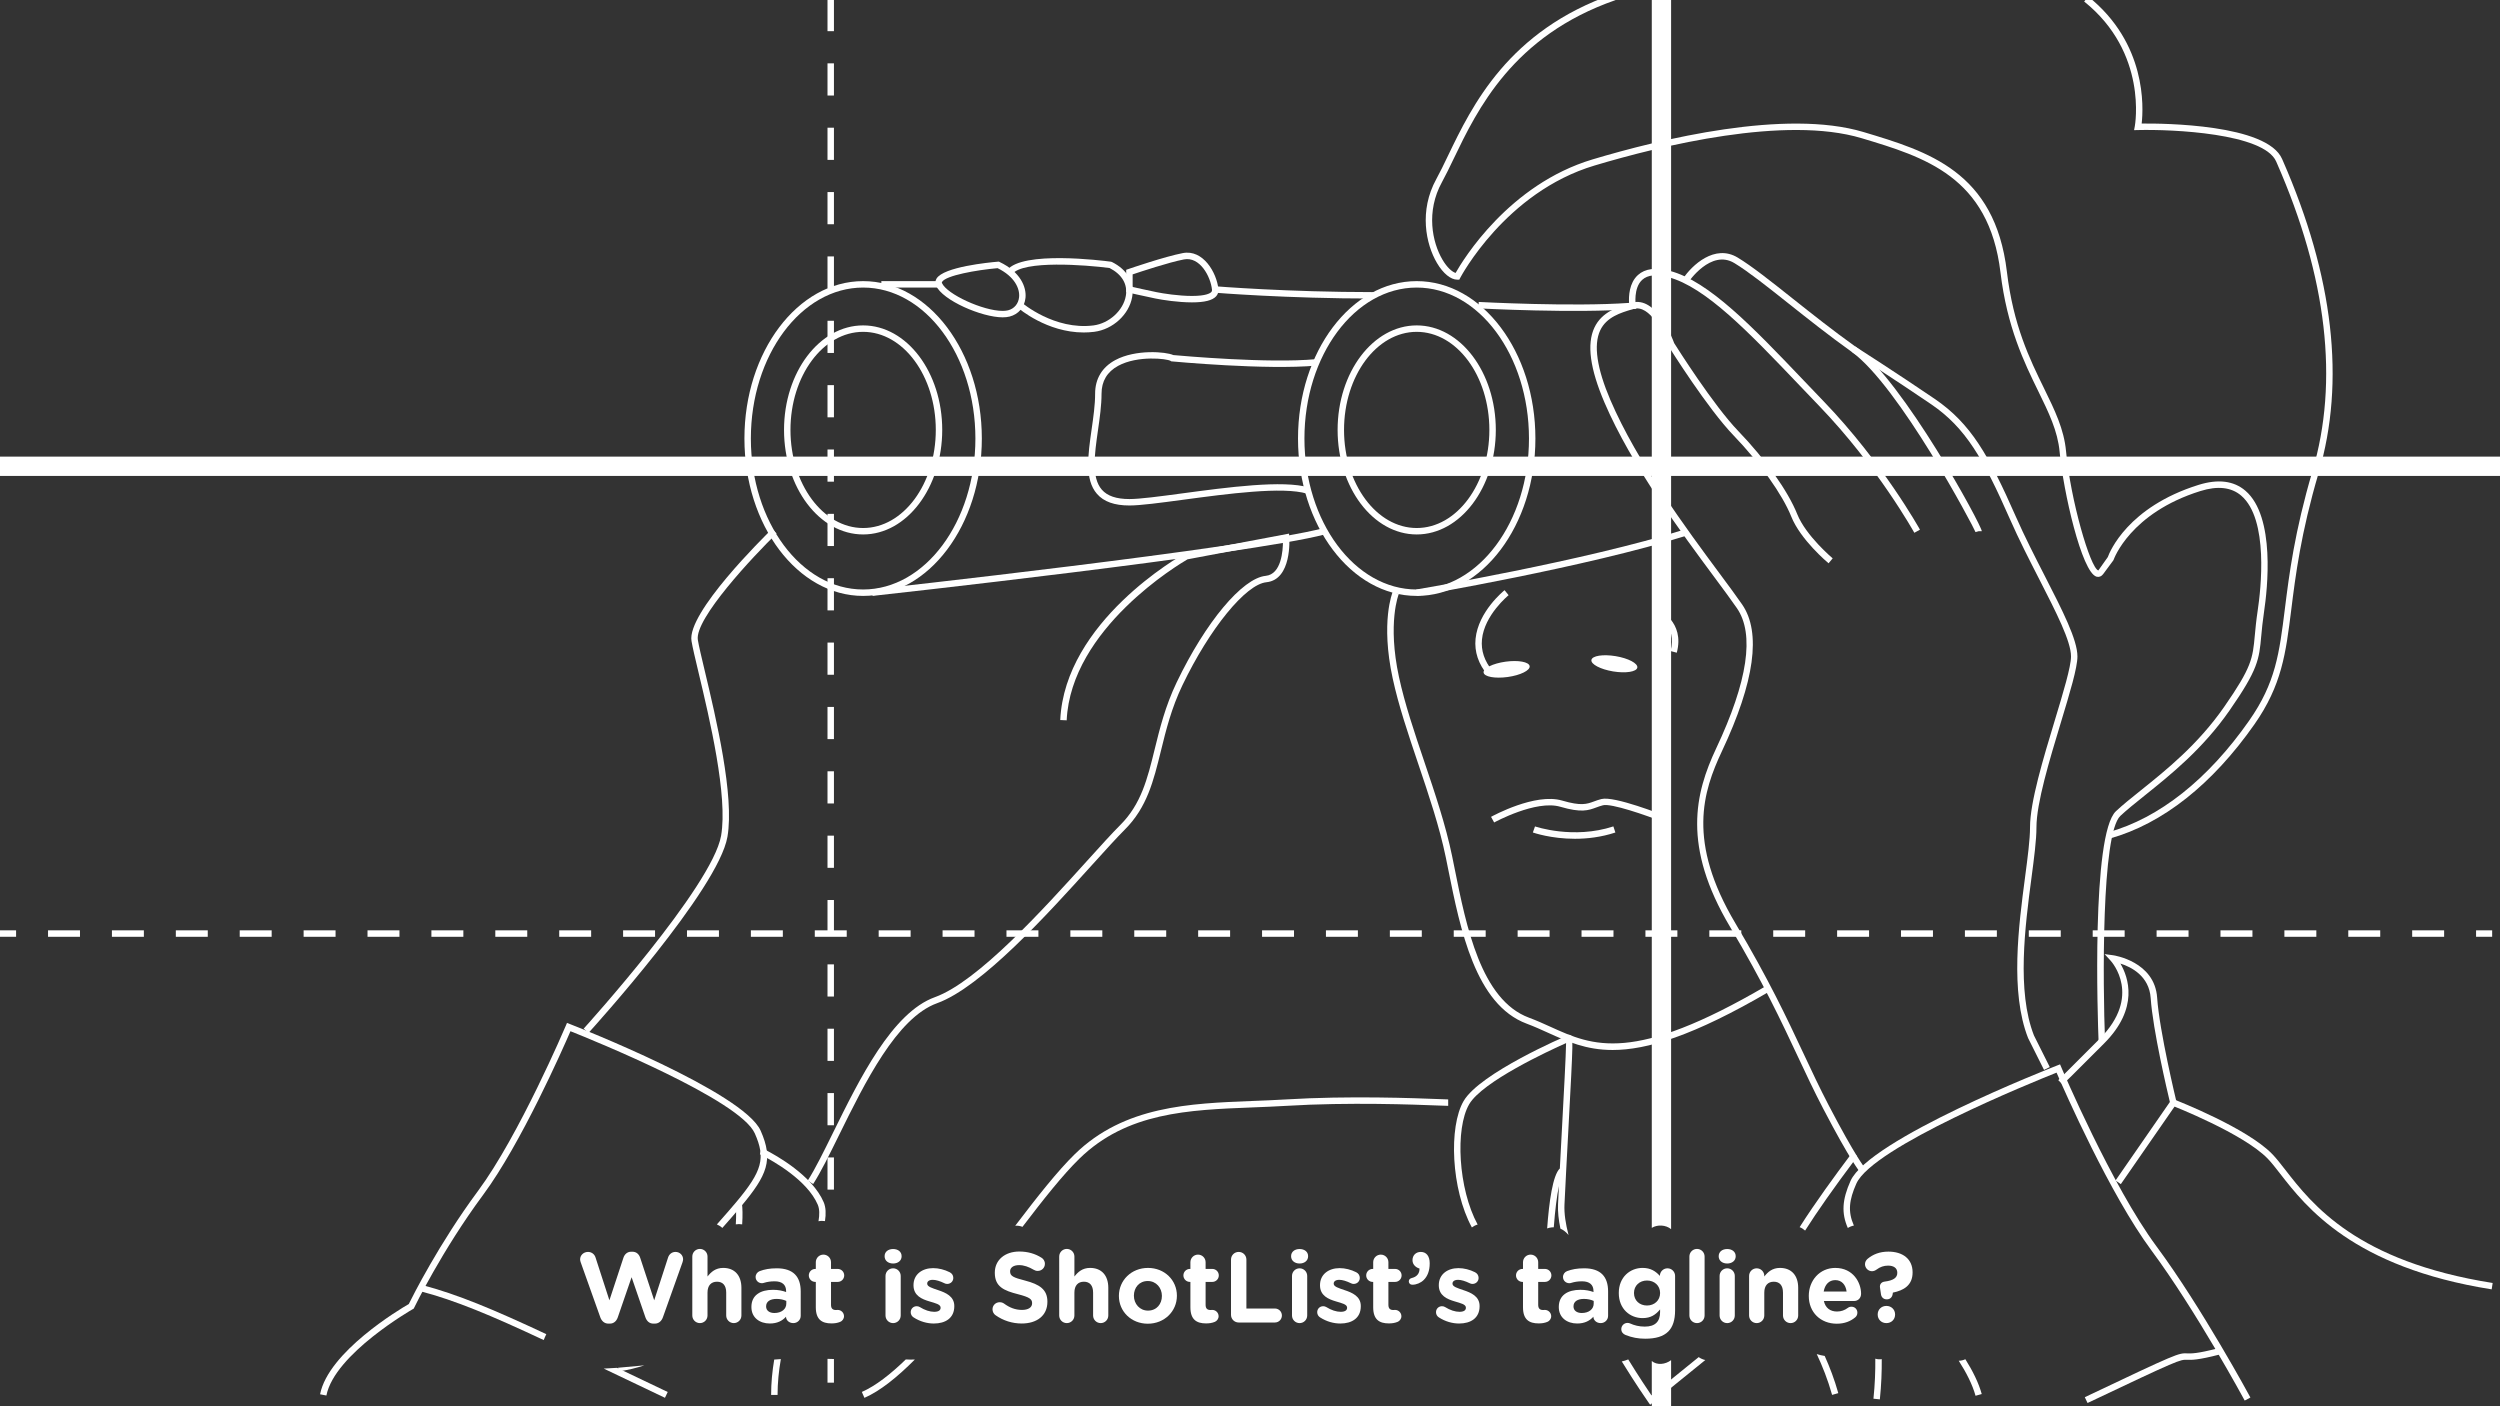 <?xml version="1.0" encoding="utf-8"?>
<!-- Generator: Adobe Illustrator 16.2.1, SVG Export Plug-In . SVG Version: 6.00 Build 0)  -->
<!DOCTYPE svg PUBLIC "-//W3C//DTD SVG 1.0//EN" "http://www.w3.org/TR/2001/REC-SVG-20010904/DTD/svg10.dtd">
<svg version="1.0" id="Layer_1" xmlns="http://www.w3.org/2000/svg" xmlns:xlink="http://www.w3.org/1999/xlink" x="0px" y="0px"
	 width="800px" height="450px" viewBox="0 0 800 450" enable-background="new 0 0 800 450" xml:space="preserve">
<rect x="0" y="0" width="800" height="450" fill="#333333" stroke="none"/>
<g id="Layer_3">
	<g>
		<g>
			<path fill="#FFFFFF" d="M595.242,375.122c-0.122-0.142-3.111-3.675-11.812-20.345c-2.969-5.691-5.516-11.121-8.21-16.87
				c-5.183-11.05-11.054-23.573-21.629-41.36c-15.339-25.797-11.188-42.668-4.42-57.057c10.112-21.476,12.352-36.573,6.643-44.873
				c-1.745-2.54-4.262-5.928-7.166-9.849c-10.597-14.287-26.604-35.877-35.186-55.893c-4.665-10.887-5.73-18.744-3.262-24.019
				c2.396-5.125,7.66-6.694,11.501-7.841l0.425-0.127c7.854-2.353,13.07,11.414,13.614,12.918c0.93,1.48,12.562,19.892,20.52,28.147
				c8.664,8.988,15.888,19.164,18.847,26.558c2.776,6.951,11.271,14.09,11.354,14.16l-1.32,1.582
				c-0.36-0.304-8.975-7.537-11.947-14.978c-2.821-7.054-10.054-17.218-18.41-25.892c-8.405-8.719-20.339-27.773-20.845-28.582
				l-0.104-0.203c-1.331-3.794-5.898-13.295-11.117-11.738l-0.426,0.129c-3.663,1.092-8.22,2.451-10.228,6.738
				c-2.182,4.648-1.07,12.164,3.288,22.336c8.48,19.793,24.405,41.267,34.939,55.476c2.921,3.938,5.442,7.339,7.21,9.91
				c6.152,8.946,3.979,24.729-6.471,46.916c-6.083,12.924-11.271,28.91,4.325,55.128c10.625,17.872,16.521,30.442,21.724,41.536
				c2.685,5.729,5.222,11.14,8.171,16.793c8.511,16.312,11.514,19.921,11.543,19.955L595.242,375.122z"/>
			<path fill="#FFFFFF" d="M632.168,170.274c-0.631-1.758-24.59-46.945-39.677-57.721c-7.161-5.114-14.04-10.576-20.108-15.395
				c-6.95-5.52-12.953-10.287-17.391-12.973c-7.502-4.541-14.635,6-14.707,6.108l-1.714-1.142
				c2.844-4.268,10.161-11.163,17.487-6.729c4.55,2.753,10.602,7.558,17.604,13.121c6.051,4.805,12.904,10.248,20.024,15.332
				c15.312,10.941,40.492,57.307,40.492,59.117h-2.06h1.029L632.168,170.274z"/>
			<path fill="#FFFFFF" d="M654.089,342.376l-5.1-10.196c-5.809-14.77-3.017-35.949-0.979-51.412c0.854-6.484,1.6-12.094,1.6-16.064
				c0-8.02,4.212-21.93,7.929-34.2c2.666-8.808,5.185-17.125,5.185-20.435c0-4.867-4.707-14.055-10.149-24.69
				c-3.204-6.253-6.521-12.72-9.429-19.335c-8.479-19.275-14.128-29.142-25.137-36.657c-11.513-7.855-25.335-16.709-25.475-16.798
				l1.111-1.733c0.139,0.089,13.981,8.956,25.521,16.829c11.428,7.801,17.214,17.882,25.86,37.53
				c2.886,6.56,6.184,12.999,9.374,19.225c5.564,10.874,10.38,20.266,10.38,25.63c0,3.614-2.444,11.687-5.274,21.035
				c-3.674,12.139-7.84,25.896-7.84,33.604c0,4.109-0.748,9.777-1.612,16.339c-2.008,15.239-4.76,36.114,0.815,50.306l5.06,10.112
				L654.089,342.376z"/>
			<path fill="#FFFFFF" d="M626.791,435.438c2.454,3.815,4.39,7.625,5.381,11.206l1.984-0.551
				c-0.994-3.586-2.869-7.365-5.244-11.142C628.251,435.263,627.529,435.44,626.791,435.438z"/>
			<path fill="#FFFFFF" d="M690.09,398.853c-14.33-19.343-30.317-56.96-30.476-57.337l-0.396-0.924l-0.931,0.363
				c-2.455,0.96-60.198,23.622-66.131,36.966c-2.664,5.992-2.938,10.289-0.853,15.037c0.589-0.374,1.244-0.649,1.938-0.778
				c-1.987-4.502-1.527-8.205,0.791-13.422c5.203-11.706,56.505-32.502,64.069-35.517c2.567,5.942,17.11,39.008,30.318,56.838
				c14.362,19.384,29.736,47.814,29.889,48.102l1.824-0.974C719.98,446.918,704.536,418.36,690.09,398.853z"/>
			<path fill="#FFFFFF" d="M600.099,434.778c0.035,3.922-0.114,8.177-0.594,12.808l2.049,0.213c0.481-4.656,0.639-8.931,0.607-12.87
				C601.507,435.027,600.814,434.992,600.099,434.778z"/>
			<path fill="#FFFFFF" d="M577.635,393.786c3.835-6.05,9.258-13.78,15.867-22.573c0.577-0.764,0.771-1.021,0.535-1.574
				l-0.965,0.413l-0.829-0.593l-0.386,0.518c-4.399,5.854-11.027,14.912-15.973,22.709
				C576.518,392.938,577.115,393.314,577.635,393.786z"/>
			<path fill="#FFFFFF" d="M581.359,433.303c1.805,3.83,3.526,8.139,4.912,13.064l1.985-0.562
				c-1.248-4.435-2.758-8.368-4.352-11.905C583.028,433.771,582.183,433.564,581.359,433.303z"/>
			<path fill="#FFFFFF" d="M678.661,378.927l-1.693-1.173l17.39-25.118c-0.799-3.323-5.45-23.062-6.138-33.231
				c-0.472-7.096-6.247-9.977-9.69-11.066c2.544,4.35,6.062,14.282-5.229,25.57l-10.424,10.418c-0.902,0.898-1.514,1.51-1.95,1.896
				l-0.708-0.703l0.708,0.703c-0.037,0.031-0.065,0.062-0.104,0.092l0.021,0.033l-0.024-0.025c-0.812,0.688-0.979,0.521-1.448,0.052
				l-0.729-0.729l0.85-0.851l0.005,0.001c0.447-0.443,2.662-2.65,12.354-12.342c13.666-13.666,3.954-24.588,3.536-25.045
				l-1.929-2.104l2.825,0.389c0.134,0.021,13.226,1.945,14,13.576c0.719,10.722,6.135,33.111,6.188,33.336l0.108,0.449
				L678.661,378.927z"/>
			<path fill="#FFFFFF" d="M797.332,412.593c-44.358-7.009-59.495-26.475-67.627-36.934c-1.521-1.954-2.83-3.646-4.042-4.896
				c-7.769-8.029-30.347-16.871-30.572-16.962l0.746-1.918c0.943,0.366,23.229,9.091,31.306,17.446
				c1.29,1.335,2.639,3.062,4.189,5.062c8.515,10.953,22.768,29.281,66.321,36.164L797.332,412.593z"/>
			<path fill="#FFFFFF" d="M671.544,333.216c-0.264-6.759-2.338-66.248,5.568-73.641c2.153-2.015,4.812-4.146,7.89-6.609
				c8.164-6.538,18.325-14.677,26.713-26.737c8.896-12.784,9.146-15.535,9.825-22.892c0.204-2.208,0.435-4.711,0.927-7.999
				c1.006-6.695,3.598-29.132-5.291-36.743c-3.142-2.693-7.527-3.184-13.049-1.46c-22.474,7.026-27.689,21.781-27.74,21.931
				l-0.146,0.285l-3.235,4.369c-0.549,0.742-1.315,1.039-2.104,0.82c-4.752-1.33-10.677-27.405-11.821-39.947
				c-0.614-6.691-3.499-12.585-6.835-19.408c-4.451-9.102-9.99-20.426-12.09-37.996c-3.679-30.729-24.393-36.947-44.424-42.961
				c-24.412-7.332-64.033,2.328-85.48,8.74c-28.489,8.518-42.854,35.698-42.996,35.972l-0.288,0.556h-0.625
				c-2.104,0-4.54-1.99-6.509-5.324c-3.583-6.061-5.791-16.73-0.22-26.859c1.185-2.152,2.421-4.725,3.729-7.447
				c7.676-15.953,19.275-40.061,52.925-51.775l0.683,1.945c-32.85,11.432-44.225,35.074-51.751,50.721
				c-1.321,2.748-2.571,5.345-3.782,7.548c-5.152,9.368-3.12,19.224,0.188,24.817c1.491,2.521,3.071,3.864,4.187,4.219
				c2.424-4.275,17.062-28.332,43.874-36.347c21.668-6.479,61.737-16.227,86.666-8.739c20.668,6.205,42.04,12.62,45.874,44.688
				c2.058,17.224,7.281,27.909,11.894,37.335c3.431,7.008,6.388,13.059,7.036,20.125c1.421,15.488,7.716,37.31,10.326,38.153
				l3.037-4.296c0.628-1.727,6.439-16.031,29.021-23.09c6.238-1.953,11.287-1.327,15.005,1.859
				c9.688,8.302,7.031,31.653,5.988,38.613c-0.483,3.23-0.712,5.703-0.913,7.884c-0.69,7.53-0.979,10.647-10.185,23.876
				c-8.562,12.307-18.854,20.549-27.118,27.17c-3.045,2.438-5.673,4.544-7.771,6.506c-6.105,5.712-5.619,53.951-4.916,72.057
				L671.544,333.216z"/>
			<path fill="#FFFFFF" d="M675.2,268.311l-0.554-1.979c16.317-4.562,31.912-16.915,45.082-35.729
				c8.473-12.102,9.646-21.5,11.426-35.734c1.371-10.963,3.078-24.607,8.828-44.098c8.496-28.791,4.672-61.943-11.363-98.532
				l-0.247-0.563c-3.957-9.043-33.243-10.334-44.198-10.061l-1.273,0.031l0.238-1.256c0.045-0.234,4.25-23.531-16.209-39.9
				l1.287-1.609c18.684,14.947,17.711,35.44,17.117,40.656c6.92-0.077,40.064,0.205,44.925,11.312l0.248,0.562
				c16.235,37.047,20.089,70.672,11.45,99.943c-5.704,19.328-7.396,32.88-8.758,43.77c-1.753,14.018-3.021,24.144-11.782,36.661
				C707.97,250.986,691.989,263.619,675.2,268.311z"/>
			<path fill="#FFFFFF" d="M260.208,378.896l-1.733-1.111c2.392-3.729,5.052-9.135,8.136-15.396
				c8.416-17.098,18.891-38.377,32.555-43.297c13.744-4.947,34.745-28.184,48.641-43.561c4.288-4.742,7.99-8.84,10.713-11.562
				c6.668-6.668,8.672-14.809,10.985-24.236c1.591-6.469,3.396-13.803,7.03-21.375c9.271-19.32,20.994-33.338,28.504-34.089
				c5.015-0.501,5.505-8.093,5.505-11.048l-30.538,5.768c-2.521,1.455-37.3,22.089-38.67,51.519l-2.057-0.096
				c1.469-31.534,38.297-52.427,39.861-53.301l0.312-0.113l33.035-6.24l0.082,1.155c0.037,0.555,0.855,13.588-7.325,14.406
				c-6.618,0.661-18.161,14.818-26.854,32.931c-3.543,7.382-5.241,14.293-6.884,20.979c-2.392,9.729-4.457,18.127-11.53,25.201
				c-2.686,2.688-6.369,6.766-10.641,11.486c-14.035,15.523-35.243,38.993-49.473,44.113c-12.881,4.64-23.152,25.505-31.404,42.271
				C265.347,369.616,262.662,375.072,260.208,378.896z"/>
			<path fill="#FFFFFF" d="M188.302,330.549l-1.524-1.385c0.412-0.453,41.144-45.457,43.971-61.729
				c2.204-12.668-3.688-37.418-7.21-52.208c-1.072-4.493-1.916-8.042-2.259-10.101c-1.504-9.012,22.994-33.148,25.794-35.873
				l1.436,1.477c-7.389,7.19-26.322,27.325-25.197,34.057c0.329,1.99,1.168,5.51,2.23,9.963c3.557,14.938,9.513,39.948,7.236,53.035
				C229.847,284.645,189.997,328.682,188.302,330.549z"/>
			<path fill="#FFFFFF" d="M516.048,335.996c-8.521,0-14.532-2.729-20.695-5.523c-2.182-0.988-4.438-2.016-6.794-2.891
				c-16.427-6.1-21.256-30.114-25.134-49.409l-0.768-3.799c-2-9.74-5.463-19.999-8.813-29.918
				c-3.232-9.593-6.299-18.651-8.186-27.378c-3.907-18.079-0.106-27.425,0.056-27.814l1.901,0.797
				c-0.039,0.091-3.699,9.212,0.057,26.583c1.862,8.611,4.903,17.618,8.124,27.153c3.37,9.979,6.855,20.297,8.879,30.163
				l0.771,3.806c3.771,18.795,8.479,42.188,23.832,47.892c2.423,0.896,4.713,1.938,6.928,2.94
				c13.517,6.131,26.282,11.928,69.091-13.174l1.041,1.776C541.835,331.564,526.905,335.995,516.048,335.996z"/>
			<path fill="#FFFFFF" d="M543.583,434.274c-6.884,5.595-12.929,10.484-15.112,12.252c-1.205-1.769-4.028-5.978-7.438-11.512
				c-0.707,0.292-1.396,0.513-2.061,0.651c4.478,7.272,8.026,12.366,8.439,12.954l0.633,0.903l0.86-0.699
				c0.688-0.558,8.188-6.617,16.798-13.613C544.938,435.054,544.214,434.725,543.583,434.274z"/>
			<path fill="#FFFFFF" d="M472.843,391.854c-6.23-11.478-7.225-30.75-2.708-38.492c4.24-7.262,25.399-17.066,31.012-19.571
				c-0.062,4.013-0.715,16.151-1.351,27.946c-0.216,4.037-0.437,8.166-0.646,12.166c-2.271,2.136-3.448,10.721-4.061,19.197
				c0.221-0.078,0.447-0.149,0.688-0.207c0.504-0.119,0.977-0.16,1.432-0.162c0.42-5.498,0.994-10.121,1.651-13.203
				c-0.104,2.014-0.198,3.957-0.286,5.805c-0.112,2.367,0.173,5.011,0.76,7.833c1.002,0.435,1.86,1.155,2.597,2.039
				c-0.94-3.591-1.436-6.915-1.299-9.78c0.332-7.021,0.789-15.49,1.229-23.581c1.616-30.178,1.616-30.178,0.626-30.565l-0.396-0.15
				l-0.385,0.166c-1.15,0.488-28.136,12.094-33.346,21.031c-4.832,8.273-3.995,28.222,2.636,40.453
				C471.547,392.361,472.174,392.042,472.843,391.854z"/>
			<path fill="#FFFFFF" d="M476.074,216.063c-2.994-3.574-4.303-7.491-3.896-11.641c0.861-8.702,8.943-15.287,9.289-15.562
				l1.29,1.605c-0.075,0.062-7.761,6.334-8.526,14.168c-0.354,3.576,0.801,6.977,3.421,10.108L476.074,216.063z"/>
			<path fill="#FFFFFF" d="M536.57,208.868l-1.989-0.53c2.204-8.272-4.507-11.292-4.795-11.417l0.821-1.888
				C530.693,195.069,539.227,198.901,536.57,208.868z"/>
			<path fill="#FFFFFF" d="M532.743,263.248c-6.271-2.497-17.188-6.225-19.778-5.562c-0.828,0.209-1.518,0.465-2.178,0.709
				c-2.547,0.938-4.745,1.744-11.498-0.233c-7.777-2.281-21.029,4.962-21.163,5.03l-0.994-1.803
				c0.573-0.312,14.146-7.727,22.736-5.209c6.104,1.795,7.916,1.125,10.206,0.28c0.725-0.267,1.479-0.543,2.389-0.771
				c4.098-1.035,19.318,4.957,21.042,5.645L532.743,263.248z"/>
			<path fill="#FFFFFF" d="M503.98,268.411c-7.595,0-13.116-1.894-13.468-2.015l0.687-1.943c0.123,0.043,12.307,4.199,25.079-0.008
				l0.642,1.957C512.348,267.908,507.891,268.411,503.98,268.411z"/>
			<path fill="#FFFFFF" d="M489.488,213.169c-0.188-1.357-3.644-1.996-7.709-1.432c-4.074,0.566-7.228,2.121-7.033,3.477
				c0.187,1.354,3.641,1.994,7.711,1.428C486.532,216.078,489.678,214.521,489.488,213.169z"/>
			<path fill="#FFFFFF" d="M523.942,213.628c0.221-1.348-2.89-2.988-6.938-3.66c-4.057-0.67-7.528-0.121-7.752,1.227
				c-0.221,1.352,2.887,2.988,6.94,3.66C520.25,215.524,523.719,214.976,523.942,213.628z"/>
			<path fill="#FFFFFF" d="M276.201,171.024c-13.958,0-25.311-15.004-25.311-33.447c0-18.443,11.353-33.447,25.311-33.447
				s25.312,15.004,25.312,33.447C301.513,156.02,290.159,171.024,276.201,171.024z M276.201,106.19
				c-12.821,0-23.251,14.079-23.251,31.387c0,17.307,10.43,31.389,23.251,31.389c12.821,0,23.253-14.082,23.253-31.389
				C299.454,120.27,289.022,106.19,276.201,106.19z"/>
			<path fill="#FFFFFF" d="M276.201,190.692c-20.946,0-37.985-22.594-37.985-50.366s17.039-50.366,37.985-50.366
				c20.946,0,37.985,22.594,37.985,50.366S297.147,190.692,276.201,190.692z M276.201,92.02c-19.81,0-35.926,21.671-35.926,48.307
				c0,26.637,16.116,48.308,35.926,48.308c19.811,0,35.928-21.671,35.928-48.308C312.129,113.69,296.012,92.02,276.201,92.02z"/>
			<path fill="#FFFFFF" d="M453.346,190.692c-20.942,0-37.983-22.594-37.983-50.366S432.4,89.96,453.346,89.96
				c20.944,0,37.984,22.594,37.984,50.366S474.29,190.692,453.346,190.692z M453.346,92.02c-19.812,0-35.928,21.671-35.928,48.307
				c0,26.637,16.116,48.308,35.928,48.308c19.812,0,35.928-21.671,35.928-48.308C489.271,113.69,473.153,92.02,453.346,92.02z"/>
			<path fill="#FFFFFF" d="M453.348,171.024c-13.958,0-25.312-15.004-25.312-33.447c0-18.443,11.354-33.447,25.312-33.447
				c13.955,0,25.312,15.004,25.312,33.447C478.659,156.02,467.303,171.024,453.348,171.024z M453.348,106.19
				c-12.819,0-23.256,14.079-23.256,31.387c0,17.307,10.437,31.389,23.256,31.389c12.821,0,23.251-14.082,23.251-31.389
				C476.599,120.27,466.169,106.19,453.348,106.19z"/>
			<path fill="#FFFFFF" d="M320.837,101.546c0,0,0,0-0.002,0c-6.66,0-19.244-5.441-21.296-10.145
				c-0.327-0.756-0.28-1.531,0.145-2.242c2.245-3.765,16.766-5.178,19.653-5.422l0.28-0.025l0.251,0.12
				c6.643,3.163,8.639,7.999,8.293,11.469c-0.301,2.994-2.25,5.292-5.088,6.001C322.425,101.466,321.673,101.546,320.837,101.546z
				 M319.233,85.813c-6.742,0.596-16.545,2.328-17.779,4.4c-0.083,0.137-0.089,0.223-0.026,0.364
				c1.562,3.58,13.167,8.909,19.407,8.909c0.002,0,0.002,0,0.002,0c0.669,0,1.252-0.062,1.738-0.182
				c1.969-0.493,3.324-2.106,3.535-4.21C326.384,92.363,324.712,88.511,319.233,85.813z"/>
			<path fill="#FFFFFF" d="M346.788,106.392c-11.788,0-20.711-7.609-21.119-7.963l1.348-1.557
				c0.104,0.089,10.391,8.838,22.875,7.266c5.021-0.633,9.576-4.791,10.375-9.467c0.634-3.699-1.219-6.859-5.213-8.91
				c-7.646-0.995-27.631-2.527-31.131,1.939l-1.621-1.27c4.879-6.237,30.312-3.072,33.195-2.689l0.325,0.1
				c4.905,2.455,7.269,6.527,6.475,11.176c-0.96,5.613-6.181,10.412-12.146,11.164C349.007,106.325,347.884,106.392,346.788,106.392
				z"/>
			<path fill="#FFFFFF" d="M381.419,96.761c-4.471,0-9.455-0.782-11.695-1.244c-4.871-1.009-8.543-1.874-8.543-1.874l-0.795-0.187
				v-7.124l0.695-0.239c0.469-0.162,11.562-3.972,17.396-5.101c6.521-1.266,10.877,6.247,11.418,11.544
				c0.091,0.859-0.167,1.649-0.734,2.281C387.979,96.126,385.447,96.761,381.419,96.761z M362.445,91.821
				c1.327,0.307,4.201,0.955,7.692,1.679c2.018,0.415,6.969,1.202,11.279,1.202c4.578,0,5.869-0.885,6.213-1.264
				c0.183-0.201,0.245-0.408,0.215-0.693c-0.438-4.324-3.934-10.713-8.978-9.731c-4.871,0.943-13.866,3.927-16.424,4.79
				L362.445,91.821L362.445,91.821z"/>
			<rect x="282.03" y="89.96" fill="#FFFFFF" width="18.454" height="2.06"/>
			<path fill="#FFFFFF" d="M668.015,448.96l-0.883-1.858c29.761-14.136,29.938-14.136,32.822-14.022
				c1.238,0.045,3.121,0.115,9.795-1.628l0.521,1.993c-6.97,1.814-9.021,1.739-10.391,1.689
				C697.581,435.056,697.327,435.04,668.015,448.96z"/>
			<path fill="#FFFFFF" d="M243.412,361.833c-5.484-12.343-58.775-33.253-61.042-34.138l-0.932-0.365l-0.39,0.924
				c-0.15,0.346-14.887,35.032-28.099,52.867c-12.425,16.766-20.946,33.754-22.134,36.162c-2.943,1.704-25.711,15.295-28.392,28.886
				l2.021,0.398c2.623-13.303,27.417-27.512,27.669-27.651l0.279-0.159l0.142-0.289c0.086-0.18,8.843-18.262,22.072-36.118
				c12.132-16.381,25.487-46.689,27.941-52.363c7.222,2.875,54.211,21.949,58.982,32.688c3.522,7.921,2.415,12.029-5.915,21.982
				c-1.759,2.103-3.851,4.479-6.216,7.153c0.635,0.265,1.232,0.648,1.748,1.131c2.292-2.594,4.324-4.905,6.047-6.967
				C245.499,376.051,247.562,371.172,243.412,361.833z"/>
			<path fill="#FFFFFF" d="M197.792,437.676l0.178,1.185c2.961-0.443,5.684-1.117,8.229-1.947
				C203.398,437.157,200.592,437.453,197.792,437.676z"/>
			<path fill="#FFFFFF" d="M235.455,391.793c0.684-0.117,1.38-0.113,2.04,0.01c0.193-2.957,0.117-5.297-0.074-6.636l-2.039,0.291
				C235.564,386.736,235.638,388.971,235.455,391.793z"/>
			<path fill="#FFFFFF" d="M261.68,385.497c0.587,1.371,0.606,3.164,0.238,5.301c0.715-0.146,1.383-0.146,2.075-0.046
				c0.364-2.363,0.293-4.404-0.421-6.068c-3.654-8.522-15.146-14.938-18.694-16.76l-0.505,0.896l0.938,0.431l-1.873-0.854
				l-0.266,0.973l0.877,0.447C247.33,371.501,258.297,377.605,261.68,385.497z"/>
			<path fill="#FFFFFF" d="M247.75,435.064c-0.617,3.685-0.991,7.459-0.991,11.305h2.061c0-3.892,0.401-7.719,1.052-11.459
				C249.165,434.953,248.457,435.004,247.75,435.064z"/>
			<path fill="#FFFFFF" d="M174.821,426.932c-16.802-7.867-28.43-12.771-39.934-15.773l-0.521,1.992
				c11.357,2.963,22.909,7.839,39.626,15.669C174.247,428.159,174.52,427.533,174.821,426.932z"/>
			<path fill="#FFFFFF" d="M193.193,437.947c0.354,0.169,0.7,0.335,1.058,0.506c5.643,2.7,11.789,5.643,18.535,8.845l0.883-1.86
				c-5.841-2.77-11.209-5.338-16.214-7.733C196.032,437.812,194.611,437.897,193.193,437.947z"/>
			<path fill="#FFFFFF" d="M460.734,351.717c-7.953-0.306-29.063-1.132-49.229,0.1c-3.55,0.217-7.126,0.353-10.688,0.49
				c-20.193,0.791-41.076,1.606-56.857,17c-5.563,5.426-12.104,13.748-19.086,22.926c0.801-0.062,1.59,0.074,2.317,0.358
				c6.676-8.759,12.917-16.649,18.205-21.807c15.214-14.841,34.785-15.604,55.5-16.415c3.579-0.141,7.172-0.28,10.734-0.498
				c20.067-1.223,41.102-0.404,49.021-0.092c1.459,0.057,2.415,0.094,2.769,0.094v-2.059
				C463.077,351.814,462.149,351.775,460.734,351.717z"/>
			<path fill="#FFFFFF" d="M289.857,435.017c-4.927,4.778-9.682,8.478-14.07,10.405l0.829,1.891
				c5.056-2.223,10.519-6.627,16.142-12.274C291.824,435.092,290.858,435.087,289.857,435.017z"/>
			<path fill="#FFFFFF" d="M439.643,95.538c-27.791,0-50.625-1.854-50.854-1.871l0.169-2.054c0.226,0.019,22.984,1.866,50.687,1.866
				v2.059H439.643L439.643,95.538z"/>
			<path fill="#FFFFFF" d="M612.586,170.493c-0.117-0.21-11.814-21.242-30.438-40.58c-2.179-2.259-4.312-4.5-6.411-6.701
				c-16.069-16.844-29.944-31.39-41.916-34.54c-3.771-0.993-6.562-0.704-8.287,0.854c-2.912,2.625-2.103,8.135-2.088,8.191
				l0.169,1.095l-1.104,0.091c-18.066,1.443-49.116-0.207-49.428-0.224l0.11-2.058c0.304,0.018,30.048,1.601,48.104,0.307
				c-0.124-2.029-0.002-6.352,2.849-8.926c2.277-2.059,5.709-2.504,10.197-1.322c12.531,3.299,26.601,18.04,42.881,35.109
				c2.103,2.199,4.232,4.438,6.405,6.695c18.819,19.541,30.643,40.801,30.758,41.013L612.586,170.493z"/>
			<path fill="#FFFFFF" d="M279.229,190.687l-0.226-2.047c1.197-0.131,119.879-13.179,144.555-19.641l0.521,1.993
				C399.259,177.491,280.425,190.556,279.229,190.687z"/>
			<path fill="#FFFFFF" d="M453.516,190.679l-0.342-2.031c0.537-0.09,54.104-9.165,85.945-19.227l0.618,1.963
				C507.756,181.489,454.055,190.588,453.516,190.679z"/>
			<path fill="#FFFFFF" d="M361.415,161.755c-4.82,0-8.221-1.217-10.394-3.722c-3.996-4.608-2.88-12.429-1.693-20.707
				c0.547-3.833,1.114-7.796,1.109-11.327c-0.007-4.78,2.231-8.51,6.476-10.785c6.502-3.488,16.188-2.68,18.537-1.592
				c2.645,0.243,30.513,2.734,45.67,1.312l0.188,2.051c-16.021,1.498-45.957-1.305-46.257-1.332l-0.258-0.024l-0.215-0.144
				c-1.084-0.704-10.497-1.821-16.756,1.575c-3.539,1.922-5.334,4.929-5.327,8.937c0.004,3.68-0.573,7.715-1.133,11.621
				c-1.114,7.799-2.167,15.168,1.213,19.066c1.758,2.025,4.646,3.012,8.837,3.012c3.395,0,9.646-0.84,16.883-1.812
				c14.432-1.938,32.396-4.355,40.555-1.878l-0.596,1.971c-7.73-2.346-25.451,0.036-39.686,1.948
				C371.263,160.907,364.95,161.755,361.415,161.755z"/>
		</g>
		<g>
			<rect x="264.801" y="143.839" fill="#FFFFFF" width="2.06" height="10.297"/>
			<rect x="264.801" y="123.244" fill="#FFFFFF" width="2.06" height="10.298"/>
			<rect x="264.801" y="102.649" fill="#FFFFFF" width="2.06" height="10.298"/>
			<rect x="264.801" y="164.434" fill="#FFFFFF" width="2.06" height="10.297"/>
			<rect x="264.801" y="185.028" fill="#FFFFFF" width="2.06" height="10.297"/>
			<rect x="264.801" y="20.271" fill="#FFFFFF" width="2.06" height="10.297"/>
			<rect x="264.801" y="205.623" fill="#FFFFFF" width="2.06" height="10.298"/>
			<rect x="264.801" y="-0.323" fill="#FFFFFF" width="2.06" height="10.297"/>
			<rect x="264.801" y="61.46" fill="#FFFFFF" width="2.06" height="10.298"/>
			<rect x="264.801" y="40.866" fill="#FFFFFF" width="2.06" height="10.297"/>
			<rect x="264.801" y="82.055" fill="#FFFFFF" width="2.06" height="10.298"/>
			<rect x="264.801" y="349.785" fill="#FFFFFF" width="2.06" height="10.297"/>
			<rect x="264.801" y="370.38" fill="#FFFFFF" width="2.06" height="10.297"/>
			<path fill="#FFFFFF" d="M264.801,434.833v7.628h2.06v-7.576C266.174,434.867,265.488,434.851,264.801,434.833z"/>
			<rect x="264.801" y="288.002" fill="#FFFFFF" width="2.06" height="10.297"/>
			<rect x="264.801" y="267.407" fill="#FFFFFF" width="2.06" height="10.297"/>
			<rect x="264.801" y="329.189" fill="#FFFFFF" width="2.06" height="10.297"/>
			<rect x="264.801" y="246.811" fill="#FFFFFF" width="2.06" height="10.299"/>
			<rect x="264.801" y="226.218" fill="#FFFFFF" width="2.06" height="10.296"/>
			<rect x="264.801" y="308.596" fill="#FFFFFF" width="2.06" height="10.297"/>
			<path fill="#FFFFFF" d="M534.751,393.326V-1.911h-6.18v394.83C530.398,391.802,533.027,391.938,534.751,393.326z"/>
			<path fill="#FFFFFF" d="M528.571,435.526V450h6.18v-14.751C532.879,436.663,530.213,436.928,528.571,435.526z"/>
			<g>
				<rect y="297.707" fill="#FFFFFF" width="5.148" height="2.061"/>
				<path fill="#FFFFFF" d="M782.12,299.768h-10.224v-2.061h10.224V299.768z M761.675,299.768H751.45v-2.061h10.225V299.768z
					 M741.227,299.768h-10.223v-2.061h10.223V299.768z M720.781,299.768h-10.228v-2.061h10.228V299.768z M700.334,299.768h-10.223
					v-2.061h10.223V299.768z M679.888,299.768h-10.223v-2.061h10.223V299.768z M659.44,299.768h-10.228v-2.061h10.228V299.768z
					 M638.994,299.768H628.77v-2.061h10.229L638.994,299.768L638.994,299.768z M618.548,299.768h-10.225v-2.061h10.225V299.768z
					 M598.101,299.768h-10.224v-2.061h10.224V299.768z M577.654,299.768H567.43v-2.061h10.229L577.654,299.768L577.654,299.768z
					 M557.207,299.768h-10.223v-2.061h10.223V299.768z M536.762,299.768h-10.223v-2.061h10.223V299.768z M516.314,299.768H506.09
					v-2.061h10.228L516.314,299.768L516.314,299.768z M495.867,299.768h-10.225v-2.061h10.225V299.768z M475.419,299.768h-10.222
					v-2.061h10.222V299.768z M454.975,299.768h-10.223v-2.061h10.223V299.768z M434.526,299.768H424.3v-2.061h10.228
					L434.526,299.768L434.526,299.768z M414.081,299.768h-10.223v-2.061h10.223V299.768z M393.635,299.768h-10.226v-2.061h10.226
					V299.768z M373.188,299.768h-10.224v-2.061h10.224V299.768z M352.741,299.768h-10.225v-2.061h10.225V299.768z M332.294,299.768
					H322.07v-2.061h10.224V299.768z M311.848,299.768h-10.224v-2.061h10.224V299.768z M291.399,299.768h-10.223v-2.061h10.223
					V299.768z M270.954,299.768h-10.223v-2.061h10.223V299.768z M250.509,299.768h-10.226v-2.061h10.226V299.768z M230.061,299.768
					h-10.224v-2.061h10.224V299.768z M209.614,299.768h-10.223v-2.061h10.223V299.768L209.614,299.768z M189.167,299.768h-10.223
					v-2.061h10.223V299.768L189.167,299.768z M168.722,299.768h-10.224v-2.061h10.224V299.768z M148.274,299.768H138.05v-2.061
					h10.225L148.274,299.768L148.274,299.768z M127.827,299.768h-10.223v-2.061h10.223V299.768z M107.382,299.768H97.157v-2.061
					h10.225V299.768L107.382,299.768z M86.934,299.768H76.71v-2.061h10.224V299.768z M66.487,299.768H56.265v-2.061h10.223
					L66.487,299.768L66.487,299.768z M46.04,299.768H35.817v-2.061H46.04V299.768z M25.595,299.768H15.371v-2.061h10.224V299.768z"
					/>
				<rect x="792.344" y="297.707" fill="#FFFFFF" width="5.148" height="2.061"/>
			</g>
			<rect y="146.119" fill="#FFFFFF" width="800" height="6.178"/>
		</g>
	</g>
</g>
<g id="Layer_4">
	<rect x="174.5" y="399.651" fill="none" width="451" height="36"/>
	<g enable-background="new    ">
		<path fill="#FFFFFF" d="M185.828,403.94c-0.096-0.288-0.192-0.64-0.192-0.928c0-1.376,1.152-2.4,2.528-2.4
			c1.152,0,2.08,0.736,2.4,1.761l4.448,13.727l4.479-13.599c0.384-1.152,1.248-1.952,2.496-1.952h0.384
			c1.248,0,2.112,0.768,2.496,1.952l4.48,13.599l4.448-13.727c0.32-0.96,1.152-1.761,2.368-1.761c1.344,0,2.432,1.024,2.432,2.368
			c0,0.288-0.096,0.672-0.192,0.96l-6.271,17.599c-0.448,1.248-1.376,2.016-2.56,2.016h-0.512c-1.184,0-2.08-0.735-2.528-2.016
			l-4.416-12.831l-4.416,12.831c-0.448,1.28-1.344,2.016-2.528,2.016h-0.512c-1.184,0-2.112-0.768-2.56-2.016L185.828,403.94z"/>
		<path fill="#FFFFFF" d="M221.54,402.085c0-1.344,1.088-2.433,2.432-2.433c1.344,0,2.432,1.089,2.432,2.433v6.399
			c1.12-1.44,2.56-2.752,5.023-2.752c3.68,0,5.824,2.432,5.824,6.367v8.863c0,1.345-1.088,2.433-2.432,2.433
			c-1.344,0-2.432-1.088-2.432-2.433v-7.327c0-2.304-1.088-3.487-2.944-3.487c-1.855,0-3.04,1.184-3.04,3.487v7.327
			c0,1.345-1.088,2.433-2.432,2.433c-1.344,0-2.432-1.088-2.432-2.433V402.085z"/>
		<path fill="#FFFFFF" d="M240.451,418.275v-0.063c0-3.744,2.848-5.472,6.912-5.472c1.728,0,2.976,0.288,4.191,0.703v-0.287
			c0-2.017-1.248-3.136-3.68-3.136c-1.344,0-2.432,0.191-3.359,0.479c-0.288,0.096-0.48,0.128-0.704,0.128
			c-1.12,0-2.016-0.864-2.016-1.983c0-0.864,0.544-1.601,1.312-1.889c1.536-0.575,3.2-0.896,5.472-0.896
			c2.656,0,4.576,0.704,5.792,1.92c1.28,1.28,1.856,3.168,1.856,5.472v7.808c0,1.312-1.056,2.336-2.368,2.336
			c-1.408,0-2.336-0.992-2.336-2.017v-0.031c-1.184,1.312-2.816,2.176-5.184,2.176C243.107,423.523,240.451,421.667,240.451,418.275
			z M251.619,417.155v-0.863c-0.832-0.385-1.92-0.641-3.104-0.641c-2.08,0-3.36,0.832-3.36,2.368v0.064
			c0,1.312,1.088,2.079,2.656,2.079C250.083,420.163,251.619,418.915,251.619,417.155z"/>
		<path fill="#FFFFFF" d="M261.059,418.34v-8.128h-0.16c-1.152,0-2.08-0.928-2.08-2.08c0-1.151,0.928-2.079,2.08-2.079h0.16v-2.145
			c0-1.344,1.088-2.432,2.432-2.432c1.344,0,2.432,1.088,2.432,2.432v2.145h2.144c1.152,0,2.08,0.928,2.08,2.079
			c0,1.152-0.928,2.08-2.08,2.08h-2.144v7.327c0,1.12,0.48,1.664,1.568,1.664c0.16,0,0.48-0.031,0.576-0.031
			c1.088,0,2.016,0.896,2.016,2.016c0,0.863-0.576,1.567-1.248,1.823c-0.896,0.353-1.728,0.48-2.784,0.48
			C263.075,423.491,261.059,422.308,261.059,418.34z"/>
		<path fill="#FFFFFF" d="M283.075,401.957c0-1.408,1.184-2.272,2.72-2.272c1.536,0,2.72,0.864,2.72,2.272v0.063
			c0,1.408-1.184,2.304-2.72,2.304c-1.536,0-2.72-0.896-2.72-2.304V401.957z M283.363,408.292c0-1.344,1.088-2.432,2.432-2.432
			c1.344,0,2.432,1.088,2.432,2.432v12.671c0,1.345-1.088,2.433-2.432,2.433c-1.344,0-2.432-1.088-2.432-2.433V408.292z"/>
		<path fill="#FFFFFF" d="M292.354,421.571c-0.512-0.32-0.928-0.896-0.928-1.664c0-1.088,0.832-1.92,1.92-1.92
			c0.352,0,0.704,0.097,0.96,0.256c1.632,1.024,3.264,1.536,4.64,1.536c1.408,0,2.048-0.512,2.048-1.28v-0.063
			c0-1.056-1.664-1.408-3.552-1.984c-2.4-0.703-5.12-1.823-5.12-5.151v-0.063c0-3.488,2.816-5.439,6.271-5.439
			c1.792,0,3.648,0.479,5.312,1.312c0.704,0.352,1.152,0.992,1.152,1.824c0,1.088-0.864,1.919-1.952,1.919
			c-0.352,0-0.576-0.063-0.896-0.224c-1.376-0.672-2.688-1.088-3.711-1.088c-1.184,0-1.792,0.512-1.792,1.184v0.064
			c0,0.96,1.632,1.408,3.488,2.048c2.4,0.8,5.184,1.952,5.184,5.088v0.063c0,3.808-2.848,5.536-6.56,5.536
			C296.706,423.523,294.434,422.915,292.354,421.571z"/>
		<path fill="#FFFFFF" d="M318.53,420.835c-0.544-0.384-0.928-1.088-0.928-1.855c0-1.28,1.024-2.271,2.304-2.271
			c0.64,0,1.088,0.224,1.408,0.447c1.696,1.248,3.552,2.017,5.728,2.017c2.016,0,3.232-0.801,3.232-2.112v-0.064
			c0-1.247-0.768-1.888-4.512-2.848c-4.512-1.151-7.423-2.399-7.423-6.848v-0.063c0-4.063,3.264-6.752,7.839-6.752
			c2.72,0,5.088,0.704,7.104,1.984c0.544,0.32,1.088,0.992,1.088,1.952c0,1.279-1.024,2.271-2.304,2.271
			c-0.48,0-0.864-0.128-1.248-0.352c-1.632-0.96-3.167-1.504-4.704-1.504c-1.888,0-2.88,0.863-2.88,1.951v0.064
			c0,1.472,0.96,1.951,4.832,2.943c4.543,1.185,7.103,2.816,7.103,6.72v0.064c0,4.447-3.392,6.943-8.223,6.943
			C324.001,423.523,321.026,422.627,318.53,420.835z"/>
		<path fill="#FFFFFF" d="M338.946,402.085c0-1.344,1.088-2.433,2.432-2.433c1.344,0,2.432,1.089,2.432,2.433v6.399
			c1.12-1.44,2.56-2.752,5.023-2.752c3.68,0,5.824,2.432,5.824,6.367v8.863c0,1.345-1.088,2.433-2.432,2.433
			c-1.344,0-2.432-1.088-2.432-2.433v-7.327c0-2.304-1.088-3.487-2.944-3.487c-1.855,0-3.04,1.184-3.04,3.487v7.327
			c0,1.345-1.088,2.433-2.432,2.433c-1.344,0-2.432-1.088-2.432-2.433V402.085z"/>
		<path fill="#FFFFFF" d="M358.049,414.724v-0.063c0-4.928,3.968-8.928,9.312-8.928c5.312,0,9.247,3.936,9.247,8.863v0.064
			c0,4.927-3.967,8.927-9.311,8.927C361.985,423.587,358.049,419.651,358.049,414.724z M371.809,414.724v-0.063
			c0-2.528-1.824-4.736-4.512-4.736c-2.784,0-4.448,2.145-4.448,4.672v0.064c0,2.527,1.824,4.735,4.512,4.735
			C370.145,419.396,371.809,417.252,371.809,414.724z"/>
		<path fill="#FFFFFF" d="M380.929,418.34v-8.128h-0.16c-1.152,0-2.08-0.928-2.08-2.08c0-1.151,0.928-2.079,2.08-2.079h0.16v-2.145
			c0-1.344,1.088-2.432,2.432-2.432c1.344,0,2.432,1.088,2.432,2.432v2.145h2.144c1.152,0,2.08,0.928,2.08,2.079
			c0,1.152-0.928,2.08-2.08,2.08h-2.144v7.327c0,1.12,0.48,1.664,1.568,1.664c0.16,0,0.48-0.031,0.576-0.031
			c1.088,0,2.016,0.896,2.016,2.016c0,0.863-0.576,1.567-1.248,1.823c-0.896,0.353-1.728,0.48-2.784,0.48
			C382.945,423.491,380.929,422.308,380.929,418.34z"/>
		<path fill="#FFFFFF" d="M393.921,403.076c0-1.375,1.088-2.464,2.464-2.464c1.375,0,2.463,1.089,2.463,2.464v15.647h9.12
			c1.248,0,2.239,0.992,2.239,2.239c0,1.248-0.991,2.24-2.239,2.24h-11.583c-1.376,0-2.464-1.088-2.464-2.464V403.076z"/>
		<path fill="#FFFFFF" d="M413.152,401.957c0-1.408,1.184-2.272,2.72-2.272s2.72,0.864,2.72,2.272v0.063
			c0,1.408-1.184,2.304-2.72,2.304s-2.72-0.896-2.72-2.304V401.957z M413.44,408.292c0-1.344,1.088-2.432,2.432-2.432
			c1.345,0,2.433,1.088,2.433,2.432v12.671c0,1.345-1.088,2.433-2.433,2.433c-1.344,0-2.432-1.088-2.432-2.433V408.292z"/>
		<path fill="#FFFFFF" d="M422.432,421.571c-0.512-0.32-0.928-0.896-0.928-1.664c0-1.088,0.832-1.92,1.92-1.92
			c0.352,0,0.704,0.097,0.96,0.256c1.632,1.024,3.264,1.536,4.64,1.536c1.408,0,2.048-0.512,2.048-1.28v-0.063
			c0-1.056-1.664-1.408-3.552-1.984c-2.4-0.703-5.119-1.823-5.119-5.151v-0.063c0-3.488,2.815-5.439,6.271-5.439
			c1.791,0,3.647,0.479,5.311,1.312c0.705,0.352,1.152,0.992,1.152,1.824c0,1.088-0.863,1.919-1.951,1.919
			c-0.353,0-0.576-0.063-0.896-0.224c-1.376-0.672-2.688-1.088-3.711-1.088c-1.185,0-1.793,0.512-1.793,1.184v0.064
			c0,0.96,1.633,1.408,3.488,2.048c2.4,0.8,5.184,1.952,5.184,5.088v0.063c0,3.808-2.848,5.536-6.56,5.536
			C426.783,423.523,424.512,422.915,422.432,421.571z"/>
		<path fill="#FFFFFF" d="M439.424,418.34v-8.128h-0.16c-1.151,0-2.08-0.928-2.08-2.08c0-1.151,0.929-2.079,2.08-2.079h0.16v-2.145
			c0-1.344,1.088-2.432,2.432-2.432c1.345,0,2.433,1.088,2.433,2.432v2.145h2.144c1.151,0,2.08,0.928,2.08,2.079
			c0,1.152-0.929,2.08-2.08,2.08h-2.144v7.327c0,1.12,0.479,1.664,1.567,1.664c0.16,0,0.48-0.031,0.576-0.031
			c1.088,0,2.016,0.896,2.016,2.016c0,0.863-0.576,1.567-1.248,1.823c-0.896,0.353-1.728,0.48-2.783,0.48
			C441.439,423.491,439.424,422.308,439.424,418.34z"/>
		<path fill="#FFFFFF" d="M451.775,408.964c1.632-0.384,2.528-1.504,2.464-3.039c-1.119-0.288-2.239-1.248-2.239-2.624v-0.064
			c0-1.504,1.056-2.624,2.655-2.624c1.792,0,2.848,1.376,2.848,3.584v0.128c0,2.336-0.703,4.064-1.888,5.248
			c-0.96,0.96-2.399,1.536-3.584,1.536c-0.863,0-1.216-0.513-1.216-1.088C450.815,409.444,451.231,409.092,451.775,408.964z"/>
		<path fill="#FFFFFF" d="M460.447,421.571c-0.512-0.32-0.928-0.896-0.928-1.664c0-1.088,0.832-1.92,1.92-1.92
			c0.353,0,0.704,0.097,0.96,0.256c1.632,1.024,3.264,1.536,4.64,1.536c1.408,0,2.048-0.512,2.048-1.28v-0.063
			c0-1.056-1.664-1.408-3.552-1.984c-2.399-0.703-5.119-1.823-5.119-5.151v-0.063c0-3.488,2.815-5.439,6.271-5.439
			c1.792,0,3.647,0.479,5.312,1.312c0.704,0.352,1.151,0.992,1.151,1.824c0,1.088-0.863,1.919-1.951,1.919
			c-0.353,0-0.576-0.063-0.896-0.224c-1.376-0.672-2.688-1.088-3.712-1.088c-1.184,0-1.792,0.512-1.792,1.184v0.064
			c0,0.96,1.633,1.408,3.488,2.048c2.399,0.8,5.184,1.952,5.184,5.088v0.063c0,3.808-2.848,5.536-6.56,5.536
			C464.799,423.523,462.527,422.915,460.447,421.571z"/>
		<path fill="#FFFFFF" d="M487.359,418.34v-8.128h-0.16c-1.151,0-2.079-0.928-2.079-2.08c0-1.151,0.928-2.079,2.079-2.079h0.16
			v-2.145c0-1.344,1.088-2.432,2.432-2.432c1.345,0,2.433,1.088,2.433,2.432v2.145h2.144c1.151,0,2.08,0.928,2.08,2.079
			c0,1.152-0.929,2.08-2.08,2.08h-2.144v7.327c0,1.12,0.479,1.664,1.567,1.664c0.16,0,0.48-0.031,0.576-0.031
			c1.088,0,2.016,0.896,2.016,2.016c0,0.863-0.576,1.567-1.248,1.823c-0.896,0.353-1.728,0.48-2.783,0.48
			C489.375,423.491,487.359,422.308,487.359,418.34z"/>
		<path fill="#FFFFFF" d="M498.815,418.275v-0.063c0-3.744,2.848-5.472,6.911-5.472c1.728,0,2.976,0.288,4.191,0.703v-0.287
			c0-2.017-1.248-3.136-3.68-3.136c-1.344,0-2.432,0.191-3.359,0.479c-0.288,0.096-0.48,0.128-0.704,0.128
			c-1.12,0-2.016-0.864-2.016-1.983c0-0.864,0.544-1.601,1.312-1.889c1.536-0.575,3.2-0.896,5.472-0.896
			c2.656,0,4.576,0.704,5.792,1.92c1.279,1.28,1.855,3.168,1.855,5.472v7.808c0,1.312-1.056,2.336-2.368,2.336
			c-1.407,0-2.336-0.992-2.336-2.017v-0.031c-1.184,1.312-2.815,2.176-5.184,2.176C501.471,423.523,498.815,421.667,498.815,418.275
			z M509.982,417.155v-0.863c-0.832-0.385-1.92-0.641-3.104-0.641c-2.079,0-3.359,0.832-3.359,2.368v0.064
			c0,1.312,1.088,2.079,2.656,2.079C508.446,420.163,509.982,418.915,509.982,417.155z"/>
		<path fill="#FFFFFF" d="M520.19,427.203c-0.832-0.32-1.376-0.992-1.376-1.888c0-1.089,0.896-1.984,1.983-1.984
			c0.32,0,0.576,0.064,0.8,0.16c1.408,0.64,2.912,1.023,4.736,1.023c3.327,0,4.896-1.6,4.896-4.671v-0.832
			c-1.44,1.728-3.008,2.783-5.6,2.783c-4,0-7.615-2.911-7.615-7.999v-0.064c0-5.119,3.68-7.999,7.615-7.999
			c2.655,0,4.224,1.12,5.535,2.56v-0.032c0-1.312,1.088-2.399,2.433-2.399c1.344,0,2.432,1.088,2.432,2.432v11.039
			c0,3.072-0.736,5.312-2.176,6.752c-1.601,1.6-4.064,2.304-7.392,2.304C524.189,428.387,522.206,428.003,520.19,427.203z
			 M531.229,413.796v-0.064c0-2.336-1.824-3.968-4.191-3.968c-2.368,0-4.16,1.632-4.16,3.968v0.064c0,2.368,1.792,3.968,4.16,3.968
			C529.405,417.764,531.229,416.132,531.229,413.796z"/>
		<path fill="#FFFFFF" d="M540.605,402.085c0-1.344,1.088-2.433,2.433-2.433c1.344,0,2.432,1.089,2.432,2.433v18.878
			c0,1.345-1.088,2.433-2.432,2.433c-1.345,0-2.433-1.088-2.433-2.433V402.085z"/>
		<path fill="#FFFFFF" d="M549.982,401.957c0-1.408,1.184-2.272,2.72-2.272c1.535,0,2.72,0.864,2.72,2.272v0.063
			c0,1.408-1.185,2.304-2.72,2.304c-1.536,0-2.72-0.896-2.72-2.304V401.957z M550.27,408.292c0-1.344,1.088-2.432,2.433-2.432
			c1.344,0,2.432,1.088,2.432,2.432v12.671c0,1.345-1.088,2.433-2.432,2.433c-1.345,0-2.433-1.088-2.433-2.433V408.292z"/>
		<path fill="#FFFFFF" d="M559.71,408.292c0-1.344,1.088-2.432,2.432-2.432s2.432,1.088,2.432,2.432v0.192
			c1.12-1.44,2.561-2.752,5.024-2.752c3.68,0,5.823,2.432,5.823,6.367v8.863c0,1.345-1.088,2.433-2.432,2.433
			s-2.432-1.088-2.432-2.433v-7.327c0-2.304-1.088-3.487-2.944-3.487c-1.855,0-3.04,1.184-3.04,3.487v7.327
			c0,1.345-1.088,2.433-2.432,2.433s-2.432-1.088-2.432-2.433V408.292z"/>
		<path fill="#FFFFFF" d="M587.773,423.587c-5.152,0-8.96-3.615-8.96-8.863v-0.063c0-4.896,3.488-8.928,8.479-8.928
			c5.728,0,8.256,4.704,8.256,8.256c0,1.407-0.992,2.335-2.272,2.335h-9.631c0.479,2.208,2.016,3.36,4.191,3.36
			c1.344,0,2.464-0.416,3.456-1.152c0.352-0.256,0.672-0.384,1.184-0.384c1.088,0,1.888,0.832,1.888,1.92
			c0,0.64-0.288,1.12-0.64,1.439C592.221,422.787,590.269,423.587,587.773,423.587z M590.909,413.284
			c-0.288-2.176-1.568-3.648-3.616-3.648c-2.016,0-3.328,1.44-3.712,3.648H590.909z"/>
		<path fill="#FFFFFF" d="M603.646,415.779c-0.929,0-1.601-0.703-1.729-1.567l-0.319-2.176c-0.16-1.056,0.447-1.792,1.472-1.92
			c2.783-0.353,4.063-1.216,4.063-2.784v-0.063c0-1.44-1.088-2.272-2.943-2.272c-1.376,0-2.561,0.416-3.712,1.28
			c-0.384,0.288-0.896,0.512-1.44,0.512c-1.216,0-2.239-1.023-2.239-2.239c0-0.608,0.256-1.248,0.832-1.729
			c1.695-1.407,3.84-2.304,6.655-2.304c4.607,0,7.743,2.368,7.743,6.624v0.063c0,4.063-2.815,5.728-6.304,6.432l-0.096,0.576
			c-0.128,0.832-0.8,1.567-1.728,1.567H603.646z M603.646,417.892c1.6,0,2.783,1.184,2.783,2.72v0.064
			c0,1.535-1.184,2.72-2.783,2.72c-1.601,0-2.784-1.185-2.784-2.72v-0.064C600.861,419.075,602.045,417.892,603.646,417.892z"/>
	</g>
</g>
</svg>
